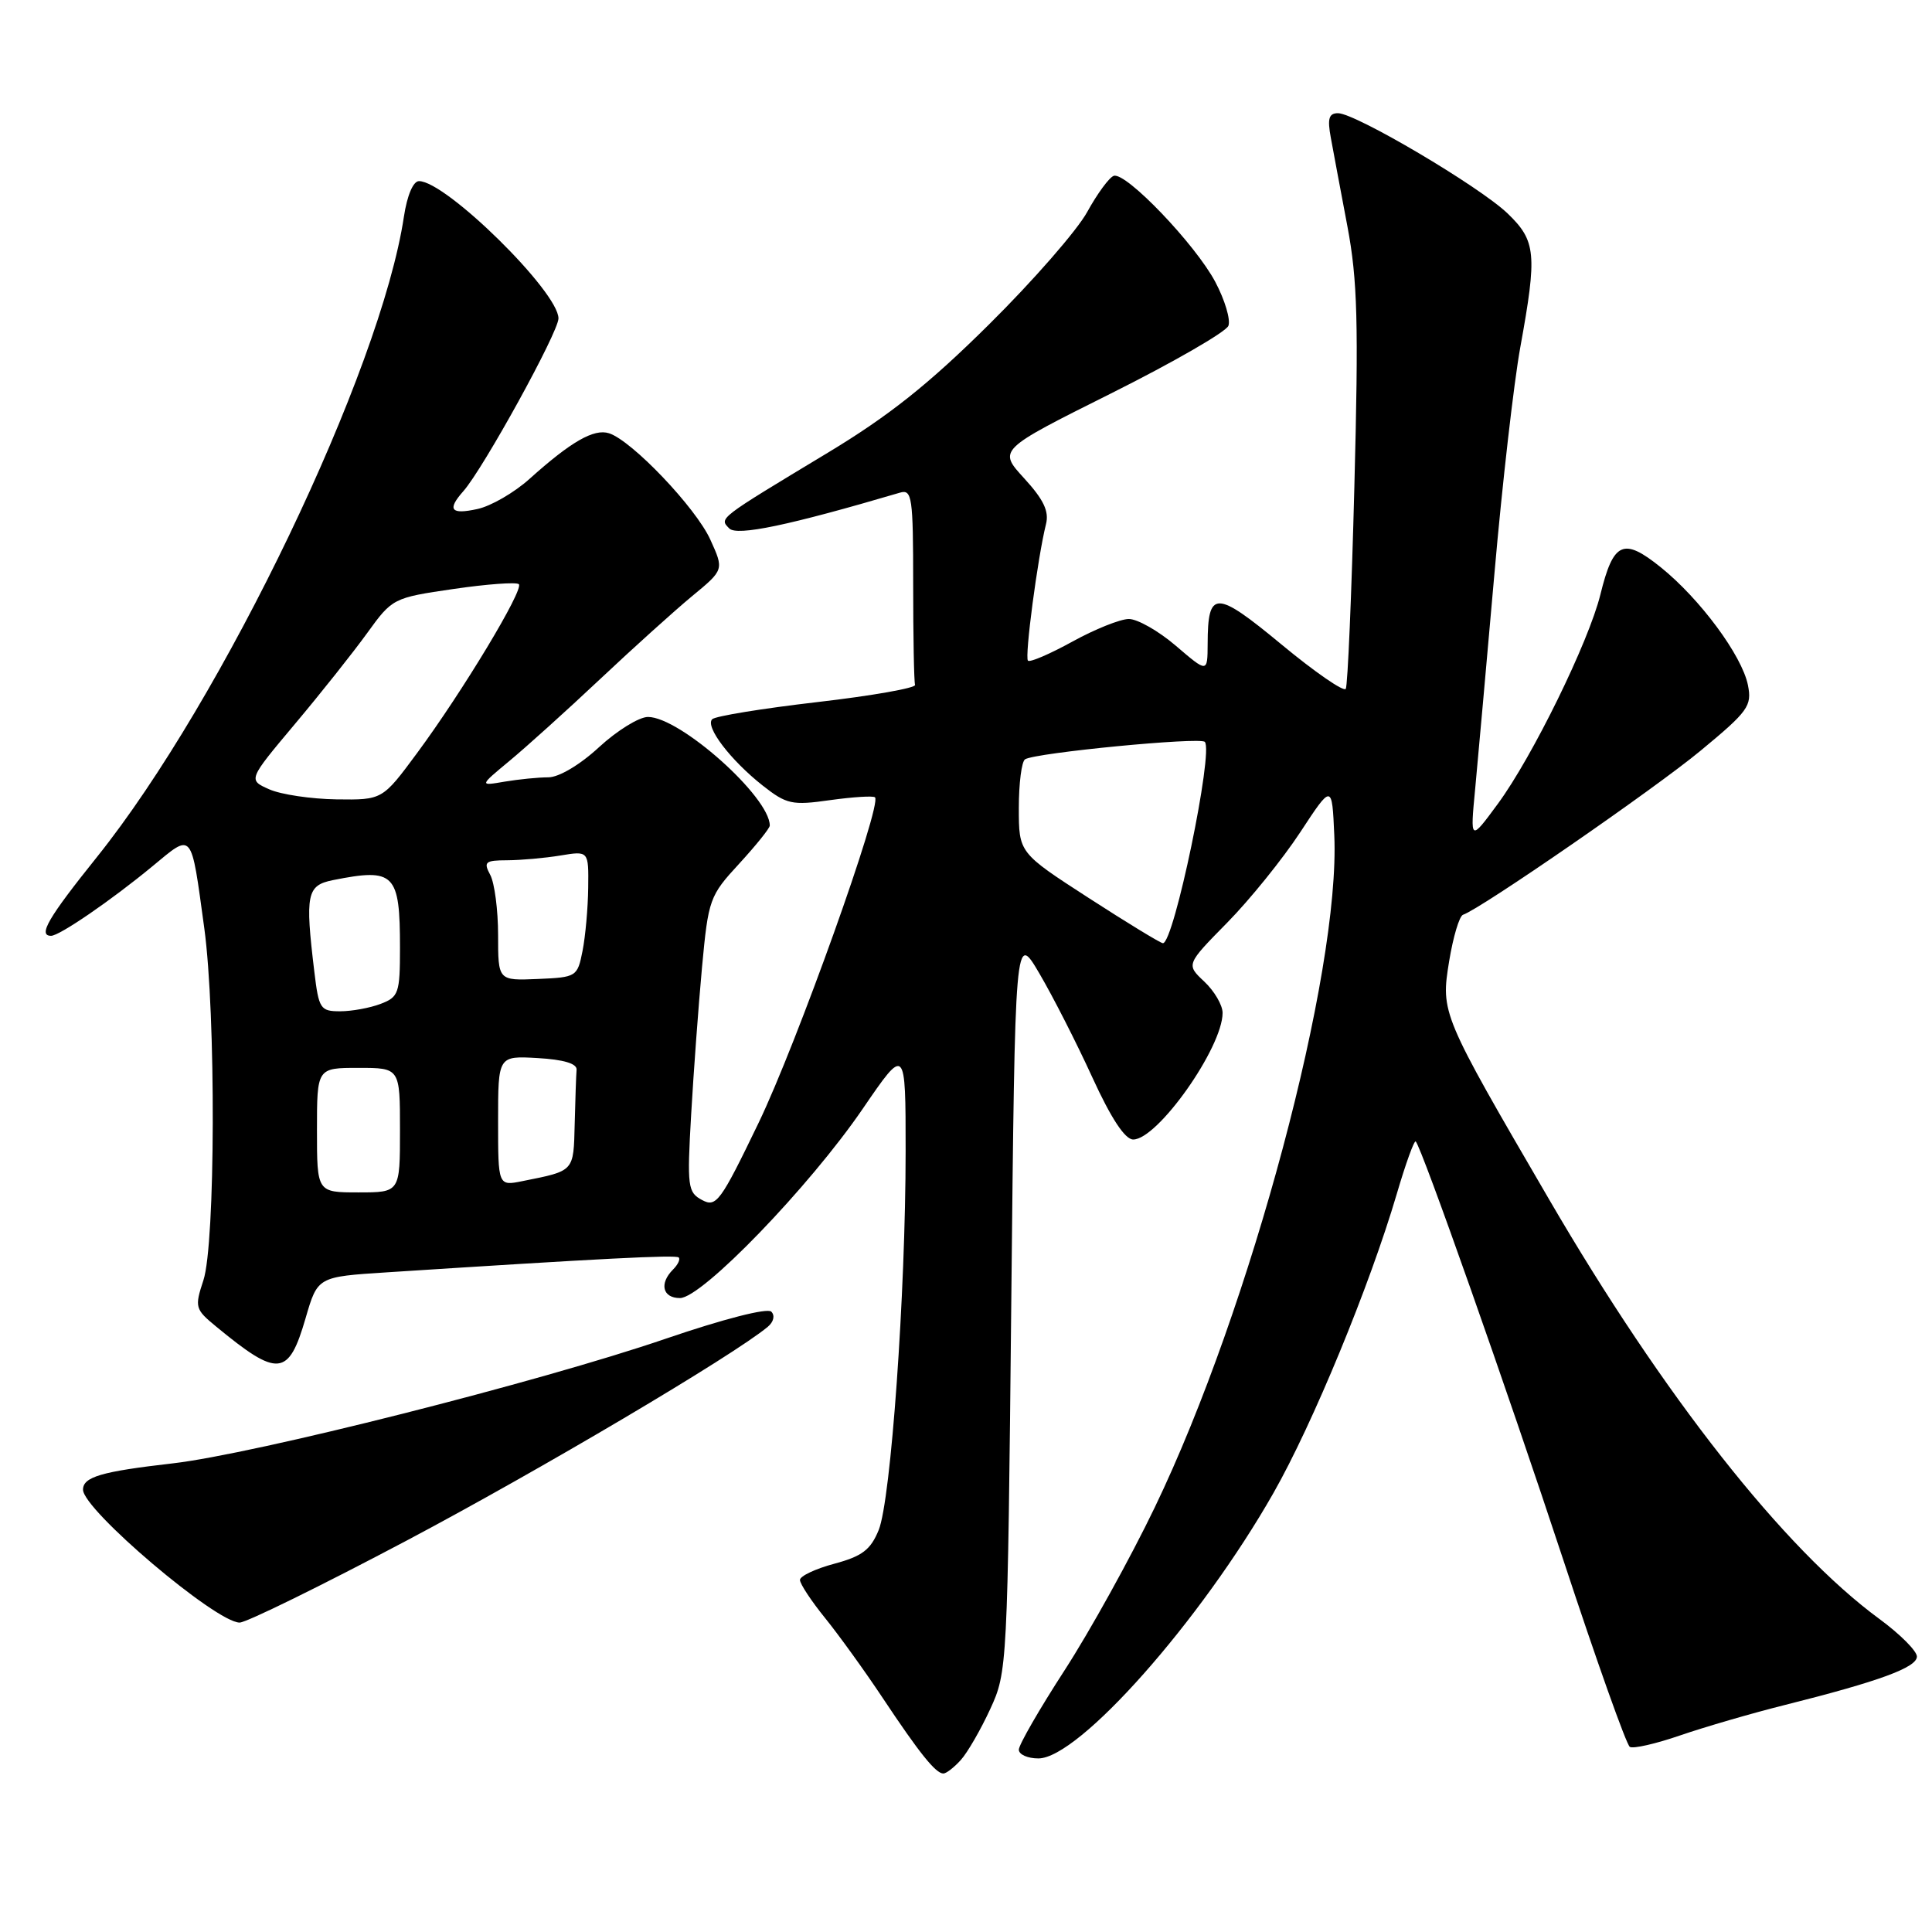 <?xml version="1.0" encoding="UTF-8" standalone="no"?>
<!DOCTYPE svg PUBLIC "-//W3C//DTD SVG 1.1//EN" "http://www.w3.org/Graphics/SVG/1.1/DTD/svg11.dtd" >
<svg xmlns="http://www.w3.org/2000/svg" xmlns:xlink="http://www.w3.org/1999/xlink" version="1.1" viewBox="0 0 256 256">
 <g >
 <path fill="currentColor"
d=" M 127.31 233.21 C 128.20 232.23 129.95 229.19 131.21 226.46 C 133.47 221.56 133.51 220.92 134.00 172.50 C 134.50 123.50 134.50 123.50 137.73 129.00 C 139.51 132.03 142.66 138.21 144.73 142.74 C 147.22 148.18 149.06 150.98 150.15 150.99 C 153.38 151.01 162.00 138.81 162.00 134.21 C 162.00 133.19 160.91 131.32 159.58 130.07 C 157.16 127.80 157.16 127.80 162.61 122.26 C 165.61 119.21 169.96 113.82 172.28 110.29 C 176.50 103.86 176.50 103.86 176.80 110.68 C 177.61 128.84 165.74 173.30 153.02 199.72 C 149.79 206.44 144.41 216.15 141.07 221.31 C 137.73 226.46 135.00 231.20 135.00 231.84 C 135.00 232.48 136.16 233.00 137.59 233.00 C 142.95 233.00 159.10 214.77 168.74 197.83 C 173.95 188.67 181.49 170.39 185.08 158.20 C 186.26 154.18 187.39 151.06 187.59 151.25 C 188.39 152.06 199.67 184.03 207.16 206.74 C 211.55 220.07 215.51 231.20 215.96 231.47 C 216.40 231.75 219.41 231.06 222.63 229.95 C 225.86 228.84 232.10 227.02 236.50 225.92 C 249.02 222.78 254.00 220.95 254.00 219.50 C 254.00 218.77 251.77 216.53 249.03 214.52 C 236.41 205.26 220.40 184.93 205.26 158.92 C 190.97 134.39 190.90 134.24 192.02 127.36 C 192.55 124.14 193.37 121.38 193.86 121.21 C 196.19 120.44 219.30 104.48 225.35 99.46 C 231.65 94.25 232.16 93.54 231.61 90.78 C 230.82 86.86 225.26 79.35 220.05 75.16 C 215.10 71.18 213.78 71.78 212.06 78.78 C 210.51 85.06 203.06 100.27 198.48 106.50 C 194.80 111.50 194.80 111.50 195.47 104.50 C 195.83 100.65 196.98 87.83 198.02 76.00 C 199.05 64.17 200.60 50.67 201.45 46.00 C 203.70 33.62 203.54 31.91 199.75 28.27 C 196.02 24.70 179.61 15.00 177.29 15.00 C 176.08 15.00 175.87 15.72 176.34 18.25 C 176.66 20.04 177.66 25.32 178.54 30.00 C 179.88 37.11 180.03 42.77 179.46 64.50 C 179.09 78.80 178.58 90.85 178.32 91.28 C 178.06 91.70 174.23 89.06 169.81 85.40 C 161.05 78.15 160.04 78.15 160.02 85.33 C 160.00 89.16 160.00 89.16 155.82 85.58 C 153.52 83.61 150.71 82.01 149.57 82.02 C 148.43 82.03 145.06 83.38 142.09 85.02 C 139.11 86.66 136.46 87.80 136.21 87.54 C 135.75 87.08 137.50 73.84 138.60 69.45 C 139.03 67.75 138.28 66.19 135.71 63.38 C 132.25 59.61 132.25 59.61 147.22 52.13 C 155.46 48.01 162.45 43.98 162.77 43.17 C 163.08 42.36 162.30 39.74 161.03 37.35 C 158.40 32.39 149.20 22.77 147.58 23.30 C 146.99 23.49 145.41 25.64 144.07 28.07 C 142.74 30.51 136.88 37.22 131.04 43.00 C 123.05 50.92 117.79 55.10 109.67 60.00 C 95.05 68.82 95.28 68.64 96.63 70.02 C 97.66 71.06 104.53 69.62 119.25 65.28 C 120.85 64.81 121.00 65.84 121.00 77.38 C 121.00 84.32 121.11 90.34 121.25 90.75 C 121.39 91.16 115.56 92.19 108.30 93.03 C 101.05 93.87 94.78 94.89 94.37 95.30 C 93.40 96.27 96.78 100.71 101.06 104.09 C 104.23 106.58 104.94 106.74 110.00 106.02 C 113.03 105.60 115.70 105.43 115.94 105.65 C 116.93 106.54 105.57 138.31 100.51 148.80 C 95.47 159.25 94.91 160.02 93.03 159.01 C 91.13 158.00 91.03 157.27 91.58 147.71 C 91.90 142.10 92.55 133.30 93.02 128.17 C 93.86 119.14 94.02 118.70 97.94 114.45 C 100.17 112.02 102.00 109.75 102.00 109.39 C 102.00 105.60 90.11 95.00 85.86 95.00 C 84.68 95.00 81.77 96.80 79.38 99.00 C 76.84 101.35 74.05 103.00 72.65 103.00 C 71.33 103.00 68.73 103.26 66.88 103.57 C 63.50 104.15 63.50 104.15 67.50 100.83 C 69.70 99.01 75.10 94.14 79.50 90.00 C 83.90 85.86 89.40 80.90 91.72 78.98 C 95.94 75.50 95.94 75.50 94.12 71.50 C 92.20 67.27 83.73 58.38 80.70 57.41 C 78.70 56.77 75.66 58.52 70.17 63.45 C 68.15 65.27 65.04 67.07 63.25 67.45 C 59.73 68.22 59.21 67.55 61.40 65.08 C 64.05 62.08 74.00 44.01 74.00 42.19 C 74.00 38.67 59.10 24.00 55.52 24.00 C 54.75 24.00 53.95 25.88 53.52 28.71 C 50.46 49.09 29.52 92.77 12.83 113.58 C 6.38 121.62 4.99 124.00 6.77 124.00 C 7.88 124.00 14.76 119.28 20.17 114.81 C 25.60 110.32 25.28 109.94 27.07 123.00 C 28.62 134.38 28.55 164.81 26.95 169.65 C 25.78 173.20 25.85 173.48 28.61 175.75 C 36.86 182.56 38.24 182.43 40.50 174.64 C 42.09 169.18 42.09 169.18 51.29 168.59 C 79.61 166.76 89.54 166.25 89.93 166.62 C 90.17 166.85 89.83 167.57 89.18 168.22 C 87.33 170.07 87.79 172.00 90.10 172.00 C 93.01 172.00 107.24 157.27 114.31 146.93 C 120.00 138.61 120.00 138.61 120.00 152.53 C 120.00 171.36 118.05 198.76 116.43 202.74 C 115.36 205.36 114.24 206.21 110.56 207.20 C 108.05 207.87 106.00 208.84 106.00 209.35 C 106.00 209.87 107.50 212.14 109.33 214.40 C 111.15 216.65 114.60 221.43 116.97 225.00 C 121.84 232.32 123.99 235.00 125.00 235.00 C 125.38 235.00 126.42 234.20 127.31 233.21 Z  M 53.93 204.11 C 71.47 194.82 97.11 179.65 101.72 175.82 C 102.52 175.16 102.71 174.31 102.20 173.80 C 101.68 173.28 95.86 174.77 88.20 177.39 C 71.48 183.12 33.69 192.67 22.84 193.91 C 13.42 194.99 11.00 195.70 11.00 197.39 C 11.00 200.05 28.62 215.00 31.75 215.00 C 32.64 215.00 42.61 210.10 53.93 204.11 Z  M 42.00 149.75 C 42.00 141.50 42.00 141.50 47.50 141.50 C 53.00 141.50 53.00 141.50 53.00 149.75 C 53.00 158.00 53.00 158.00 47.50 158.00 C 42.00 158.00 42.00 158.00 42.00 149.75 Z  M 66.00 148.53 C 66.00 139.90 66.00 139.90 71.25 140.20 C 74.69 140.40 76.47 140.93 76.40 141.75 C 76.34 142.44 76.23 145.67 76.15 148.93 C 75.99 155.29 76.15 155.12 69.25 156.50 C 66.00 157.16 66.00 157.16 66.00 148.53 Z  M 41.65 128.75 C 40.41 118.47 40.65 117.32 44.12 116.62 C 52.29 114.99 53.00 115.71 53.00 125.61 C 53.00 131.60 52.82 132.12 50.43 133.02 C 49.02 133.56 46.61 134.00 45.07 134.00 C 42.45 134.00 42.24 133.68 41.65 128.75 Z  M 66.00 123.90 C 66.00 120.58 65.53 117.00 64.96 115.93 C 64.04 114.21 64.28 114.00 67.21 113.99 C 69.02 113.98 72.19 113.70 74.25 113.36 C 78.00 112.74 78.00 112.74 77.94 117.62 C 77.91 120.30 77.57 124.08 77.19 126.00 C 76.51 129.43 76.39 129.50 71.25 129.72 C 66.00 129.94 66.00 129.94 66.00 123.90 Z  M 144.25 118.98 C 135.00 113.00 135.00 113.00 135.00 107.06 C 135.00 103.79 135.37 100.89 135.83 100.61 C 137.23 99.74 158.97 97.64 159.64 98.30 C 160.84 99.51 155.54 125.03 154.09 124.98 C 153.77 124.97 149.34 122.27 144.25 118.98 Z  M 35.68 104.59 C 32.86 103.34 32.86 103.34 39.09 95.92 C 42.52 91.84 46.83 86.41 48.67 83.86 C 51.99 79.27 52.10 79.21 60.11 78.04 C 64.56 77.39 68.44 77.11 68.75 77.41 C 69.44 78.11 61.31 91.61 55.27 99.78 C 50.67 106.00 50.67 106.00 44.58 105.92 C 41.24 105.87 37.23 105.28 35.68 104.59 Z "/>
</g>
</svg>